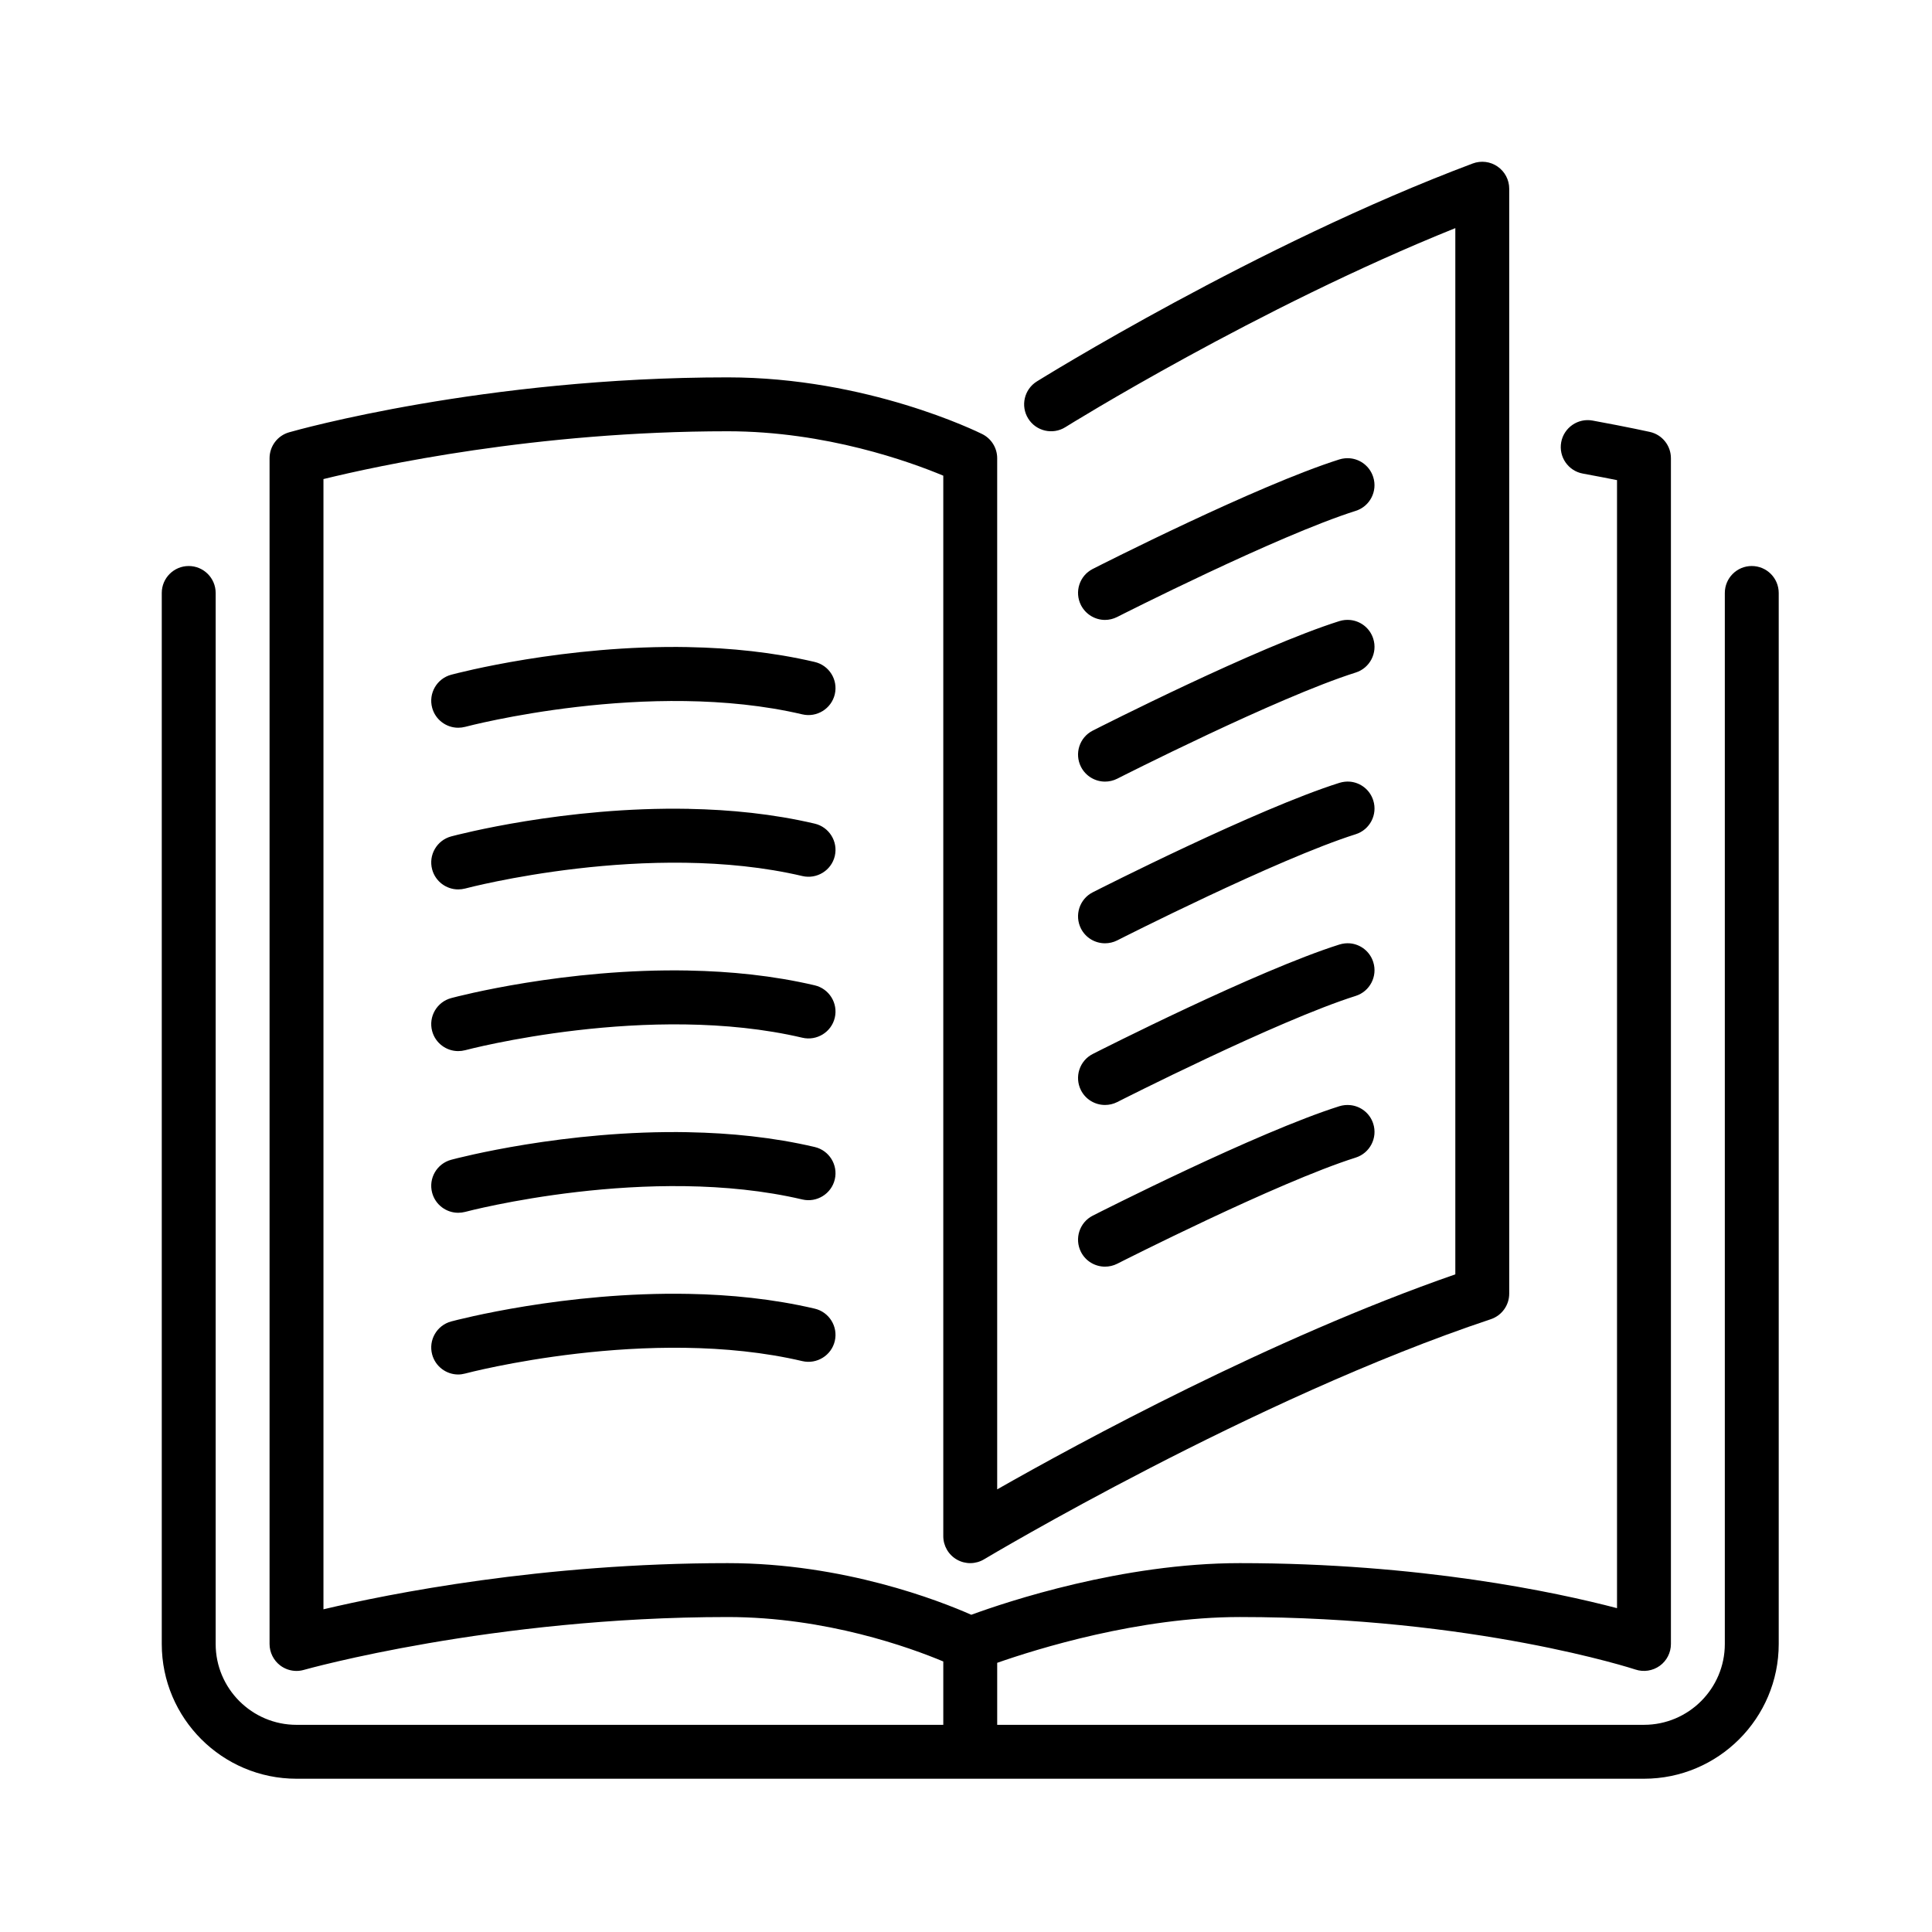 <?xml version="1.0" encoding="UTF-8" standalone="no"?>
<!-- Generator: Adobe Illustrator 19.0.0, SVG Export Plug-In . SVG Version: 6.00 Build 0)  -->

<svg
   xmlns:dc="http://purl.org/dc/elements/1.1/"
   xmlns:cc="http://creativecommons.org/ns#"
   xmlns:rdf="http://www.w3.org/1999/02/22-rdf-syntax-ns#"
   xmlns:svg="http://www.w3.org/2000/svg"
   xmlns="http://www.w3.org/2000/svg"
   xmlns:sodipodi="http://sodipodi.sourceforge.net/DTD/sodipodi-0.dtd"
   xmlns:inkscape="http://www.inkscape.org/namespaces/inkscape"
   version="1.1"
   id="Layer_1"
   x="0px"
   y="0px"
   viewBox="0 0 45.354 45.355"
   xml:space="preserve"
   sodipodi:docname="open-book.svg"
   inkscape:version="0.92.3 (2405546, 2018-03-11)"
   width="45.354"
   height="45.355"><defs
   id="defs63" /><sodipodi:namedview
   pagecolor="#ffffff"
   bordercolor="#666666"
   borderopacity="1"
   objecttolerance="10"
   gridtolerance="10"
   guidetolerance="10"
   inkscape:pageopacity="0"
   inkscape:pageshadow="2"
   inkscape:window-width="1920"
   inkscape:window-height="1143"
   id="namedview61"
   showgrid="false"
   inkscape:zoom="9.2913406"
   inkscape:cx="-0.67559921"
   inkscape:cy="1.0902159"
   inkscape:window-x="0"
   inkscape:window-y="27"
   inkscape:window-maximized="1"
   inkscape:current-layer="Layer_1"
   fit-margin-top="0"
   fit-margin-left="0"
   fit-margin-right="0"
   fit-margin-bottom="0" />
<g
   id="g28"
   transform="translate(-233.325,-233.325)">
	<g
   id="g26">
		<g
   id="g24">
			
			
			
			
			
			
			
			
			
			
			<g
   id="g854"><g
     id="g867"
     transform="matrix(0.089,0,0,0.089,233.325,233.325)"><g
       id="g880"><g
         id="g886"><g
           id="g3727"
           transform="matrix(0.833,0,0,0.833,42.667,42.667)"><path
             transform="matrix(11.289,0,0,11.289,0.002,-1.1288911e-4)"
             style="stroke-width:0.089"
             d="m 33.332,8.318 c -0.098,-0.009 -0.2,-1.304e-4 -0.301,0.031 -2.312,0.731 -6.731,2.977 -6.918,3.072 -0.372,0.189 -0.519,0.643 -0.33,1.016 0.134,0.261 0.399,0.414 0.674,0.414 0.115,0 0.234,-0.028 0.344,-0.084 0.045,-0.023 4.493,-2.281 6.688,-2.975 C 33.886,9.667 34.107,9.241 33.98,8.844 33.886,8.546 33.626,8.346 33.332,8.318 Z m 0,4.535 c -0.098,-0.009 -0.2,-1.31e-4 -0.301,0.031 -2.312,0.731 -6.731,2.977 -6.918,3.072 -0.372,0.189 -0.519,0.643 -0.33,1.016 0.134,0.262 0.399,0.414 0.674,0.414 0.115,0 0.234,-0.026 0.344,-0.082 0.045,-0.023 4.493,-2.283 6.688,-2.977 0.398,-0.126 0.618,-0.552 0.492,-0.949 -0.094,-0.298 -0.355,-0.497 -0.648,-0.525 z m -18.549,0.76 c -3.471,-0.067 -6.497,0.731 -6.664,0.775 -0.403,0.108 -0.643,0.522 -0.535,0.926 0.091,0.338 0.397,0.561 0.73,0.561 0.065,0 0.131,-0.008 0.197,-0.025 0.051,-0.014 5.156,-1.359 9.457,-0.35 0.404,0.095 0.815,-0.158 0.91,-0.564 0.095,-0.406 -0.158,-0.811 -0.564,-0.906 -1.167,-0.274 -2.374,-0.394 -3.531,-0.416 z m 18.549,3.775 c -0.098,-0.009 -0.2,0.002 -0.301,0.033 -2.312,0.731 -6.731,2.975 -6.918,3.07 -0.372,0.189 -0.519,0.645 -0.33,1.018 0.134,0.262 0.399,0.412 0.674,0.412 0.115,0 0.234,-0.026 0.344,-0.082 0.045,-0.023 4.493,-2.283 6.688,-2.977 0.398,-0.126 0.618,-0.552 0.492,-0.949 -0.094,-0.298 -0.355,-0.497 -0.648,-0.525 z m -18.549,0.762 c -3.471,-0.067 -6.497,0.729 -6.664,0.773 -0.403,0.108 -0.643,0.522 -0.535,0.926 0.091,0.338 0.397,0.561 0.73,0.561 0.065,0 0.131,-0.008 0.197,-0.025 0.051,-0.014 5.156,-1.359 9.457,-0.35 0.404,0.095 0.815,-0.156 0.91,-0.562 0.095,-0.406 -0.158,-0.813 -0.564,-0.908 -1.167,-0.274 -2.374,-0.392 -3.531,-0.414 z m 18.549,3.773 c -0.098,-0.009 -0.2,0.002 -0.301,0.033 -2.312,0.731 -6.731,2.975 -6.918,3.07 -0.372,0.189 -0.519,0.645 -0.33,1.018 0.134,0.262 0.399,0.412 0.674,0.412 0.115,0 0.234,-0.026 0.344,-0.082 0.045,-0.023 4.493,-2.283 6.688,-2.977 0.398,-0.126 0.618,-0.552 0.492,-0.949 -0.094,-0.298 -0.355,-0.497 -0.648,-0.525 z m -18.549,0.762 c -3.471,-0.067 -6.497,0.728 -6.664,0.773 -0.403,0.108 -0.643,0.522 -0.535,0.926 0.091,0.338 0.397,0.561 0.73,0.561 0.065,0 0.131,-0.008 0.197,-0.025 0.051,-0.014 5.156,-1.359 9.457,-0.35 0.404,0.095 0.815,-0.156 0.91,-0.562 0.095,-0.406 -0.158,-0.813 -0.564,-0.908 -1.167,-0.274 -2.374,-0.392 -3.531,-0.414 z m 18.549,3.775 c -0.098,-0.009 -0.2,-1.31e-4 -0.301,0.031 -2.312,0.731 -6.731,2.975 -6.918,3.07 -0.372,0.189 -0.519,0.645 -0.33,1.018 0.134,0.262 0.399,0.412 0.674,0.412 0.115,0 0.234,-0.026 0.344,-0.082 0.045,-0.023 4.493,-2.283 6.688,-2.977 0.398,-0.126 0.618,-0.552 0.492,-0.949 -0.094,-0.298 -0.355,-0.495 -0.648,-0.523 z m -18.549,0.76 c -3.471,-0.067 -6.497,0.728 -6.664,0.773 -0.403,0.108 -0.643,0.522 -0.535,0.926 0.091,0.338 0.397,0.561 0.73,0.561 0.065,0 0.131,-0.008 0.197,-0.025 0.051,-0.014 5.156,-1.357 9.457,-0.348 0.404,0.095 0.815,-0.158 0.91,-0.564 0.095,-0.406 -0.158,-0.813 -0.564,-0.908 -1.167,-0.274 -2.374,-0.392 -3.531,-0.414 z m 0,4.535 c -3.471,-0.067 -6.497,0.729 -6.664,0.773 -0.403,0.108 -0.643,0.522 -0.535,0.926 0.091,0.338 0.397,0.562 0.73,0.562 0.065,0 0.131,-0.01 0.197,-0.027 0.051,-0.014 5.156,-1.357 9.457,-0.348 0.404,0.094 0.815,-0.158 0.91,-0.564 0.095,-0.406 -0.158,-0.813 -0.564,-0.908 -1.167,-0.274 -2.374,-0.392 -3.531,-0.414 z"
             id="path2"
             inkscape:connector-curvature="0" /><path
             inkscape:connector-curvature="0"
             id="path6"
             d="m 503.469,128.004 c -4.719,0 -8.533,3.823 -8.533,8.533 v 332.8 c 0,14.114 -11.486,25.6 -25.6,25.6 h -204.8 v -19.635 c 12.442,-4.352 44.851,-14.498 76.8,-14.498 74.334,0 124.809,16.461 125.312,16.631 2.568,0.853 5.436,0.427 7.68,-1.178 2.227,-1.604 3.541,-4.181 3.541,-6.921 V 93.871 c 0,-4.002 -2.773,-7.467 -6.682,-8.329 0,0 -6.69,-1.493 -18.125,-3.593 -4.617,-0.853 -9.079,2.219 -9.933,6.844 -0.853,4.642 2.21,9.088 6.844,9.941 4.361,0.802 8.013,1.51 10.829,2.074 v 357.188 c -19.337,-5.069 -62.276,-14.259 -119.467,-14.259 -37.18,0 -73.702,12.211 -85.001,16.35 -10.044,-4.437 -40.405,-16.35 -77.133,-16.35 -58.778,0 -107.196,9.694 -128,14.618 v -357.88 c 17.041,-4.19 67.371,-15.138 128,-15.138 31.113,0 57.796,9.685 68.267,14.063 v 335.804 c 0,3.072 1.655,5.914 4.326,7.424 2.671,1.519 5.965,1.476 8.602,-0.111 0.845,-0.503 85.393,-51.004 160.435,-76.015 3.49,-1.169 5.837,-4.42 5.837,-8.098 V 8.537 c 0,-2.799 -1.374,-5.419 -3.678,-7.014 -2.287,-1.596 -5.222,-1.963 -7.859,-0.981 -68.275,25.608 -137.36,68.599 -138.052,69.026 -3.994,2.5 -5.214,7.765 -2.714,11.759 2.492,3.994 7.757,5.214 11.759,2.714 0.631,-0.401 60.732,-37.794 123.477,-63.027 v 331.281 c -58.249,20.241 -119.066,53.291 -145.067,68.087 V 93.871 c 0,-3.234 -1.826,-6.187 -4.719,-7.637 -1.468,-0.725 -36.437,-17.963 -80.614,-17.963 -77.107,0 -136.388,16.683 -138.88,17.399 -3.661,1.041 -6.187,4.395 -6.187,8.201 v 375.467 c 0,2.671 1.263,5.197 3.388,6.81 1.502,1.135 3.311,1.724 5.146,1.724 0.785,0 1.57,-0.111 2.338,-0.333 0.589,-0.162 59.597,-16.734 134.195,-16.734 31.198,0 57.856,9.711 68.267,14.071 v 20.062 h -204.8 c -14.114,0 -25.6,-11.486 -25.6,-25.6 v -332.8 c 0,-4.71 -3.823,-8.533 -8.533,-8.533 -4.71,0 -8.533,3.823 -8.533,8.533 v 332.8 c 0,23.526 19.14,42.667 42.667,42.667 h 426.667 c 23.526,0 42.667,-19.14 42.667,-42.667 v -332.8 c -0.001,-4.711 -3.815,-8.534 -8.534,-8.534 z" /></g></g></g></g></g>
		</g>
	</g>
</g>
<g
   id="g30"
   transform="translate(-233.325,-233.325)">
</g>
<g
   id="g32"
   transform="translate(-233.325,-233.325)">
</g>
<g
   id="g34"
   transform="translate(-233.325,-233.325)">
</g>
<g
   id="g36"
   transform="translate(-233.325,-233.325)">
</g>
<g
   id="g38"
   transform="translate(-233.325,-233.325)">
</g>
<g
   id="g40"
   transform="translate(-233.325,-233.325)">
</g>
<g
   id="g42"
   transform="translate(-233.325,-233.325)">
</g>
<g
   id="g44"
   transform="translate(-233.325,-233.325)">
</g>
<g
   id="g46"
   transform="translate(-233.325,-233.325)">
</g>
<g
   id="g48"
   transform="translate(-233.325,-233.325)">
</g>
<g
   id="g50"
   transform="translate(-233.325,-233.325)">
</g>
<g
   id="g52"
   transform="translate(-233.325,-233.325)">
</g>
<g
   id="g54"
   transform="translate(-233.325,-233.325)">
</g>
<g
   id="g56"
   transform="translate(-233.325,-233.325)">
</g>
<g
   id="g58"
   transform="translate(-233.325,-233.325)">
</g>
</svg>